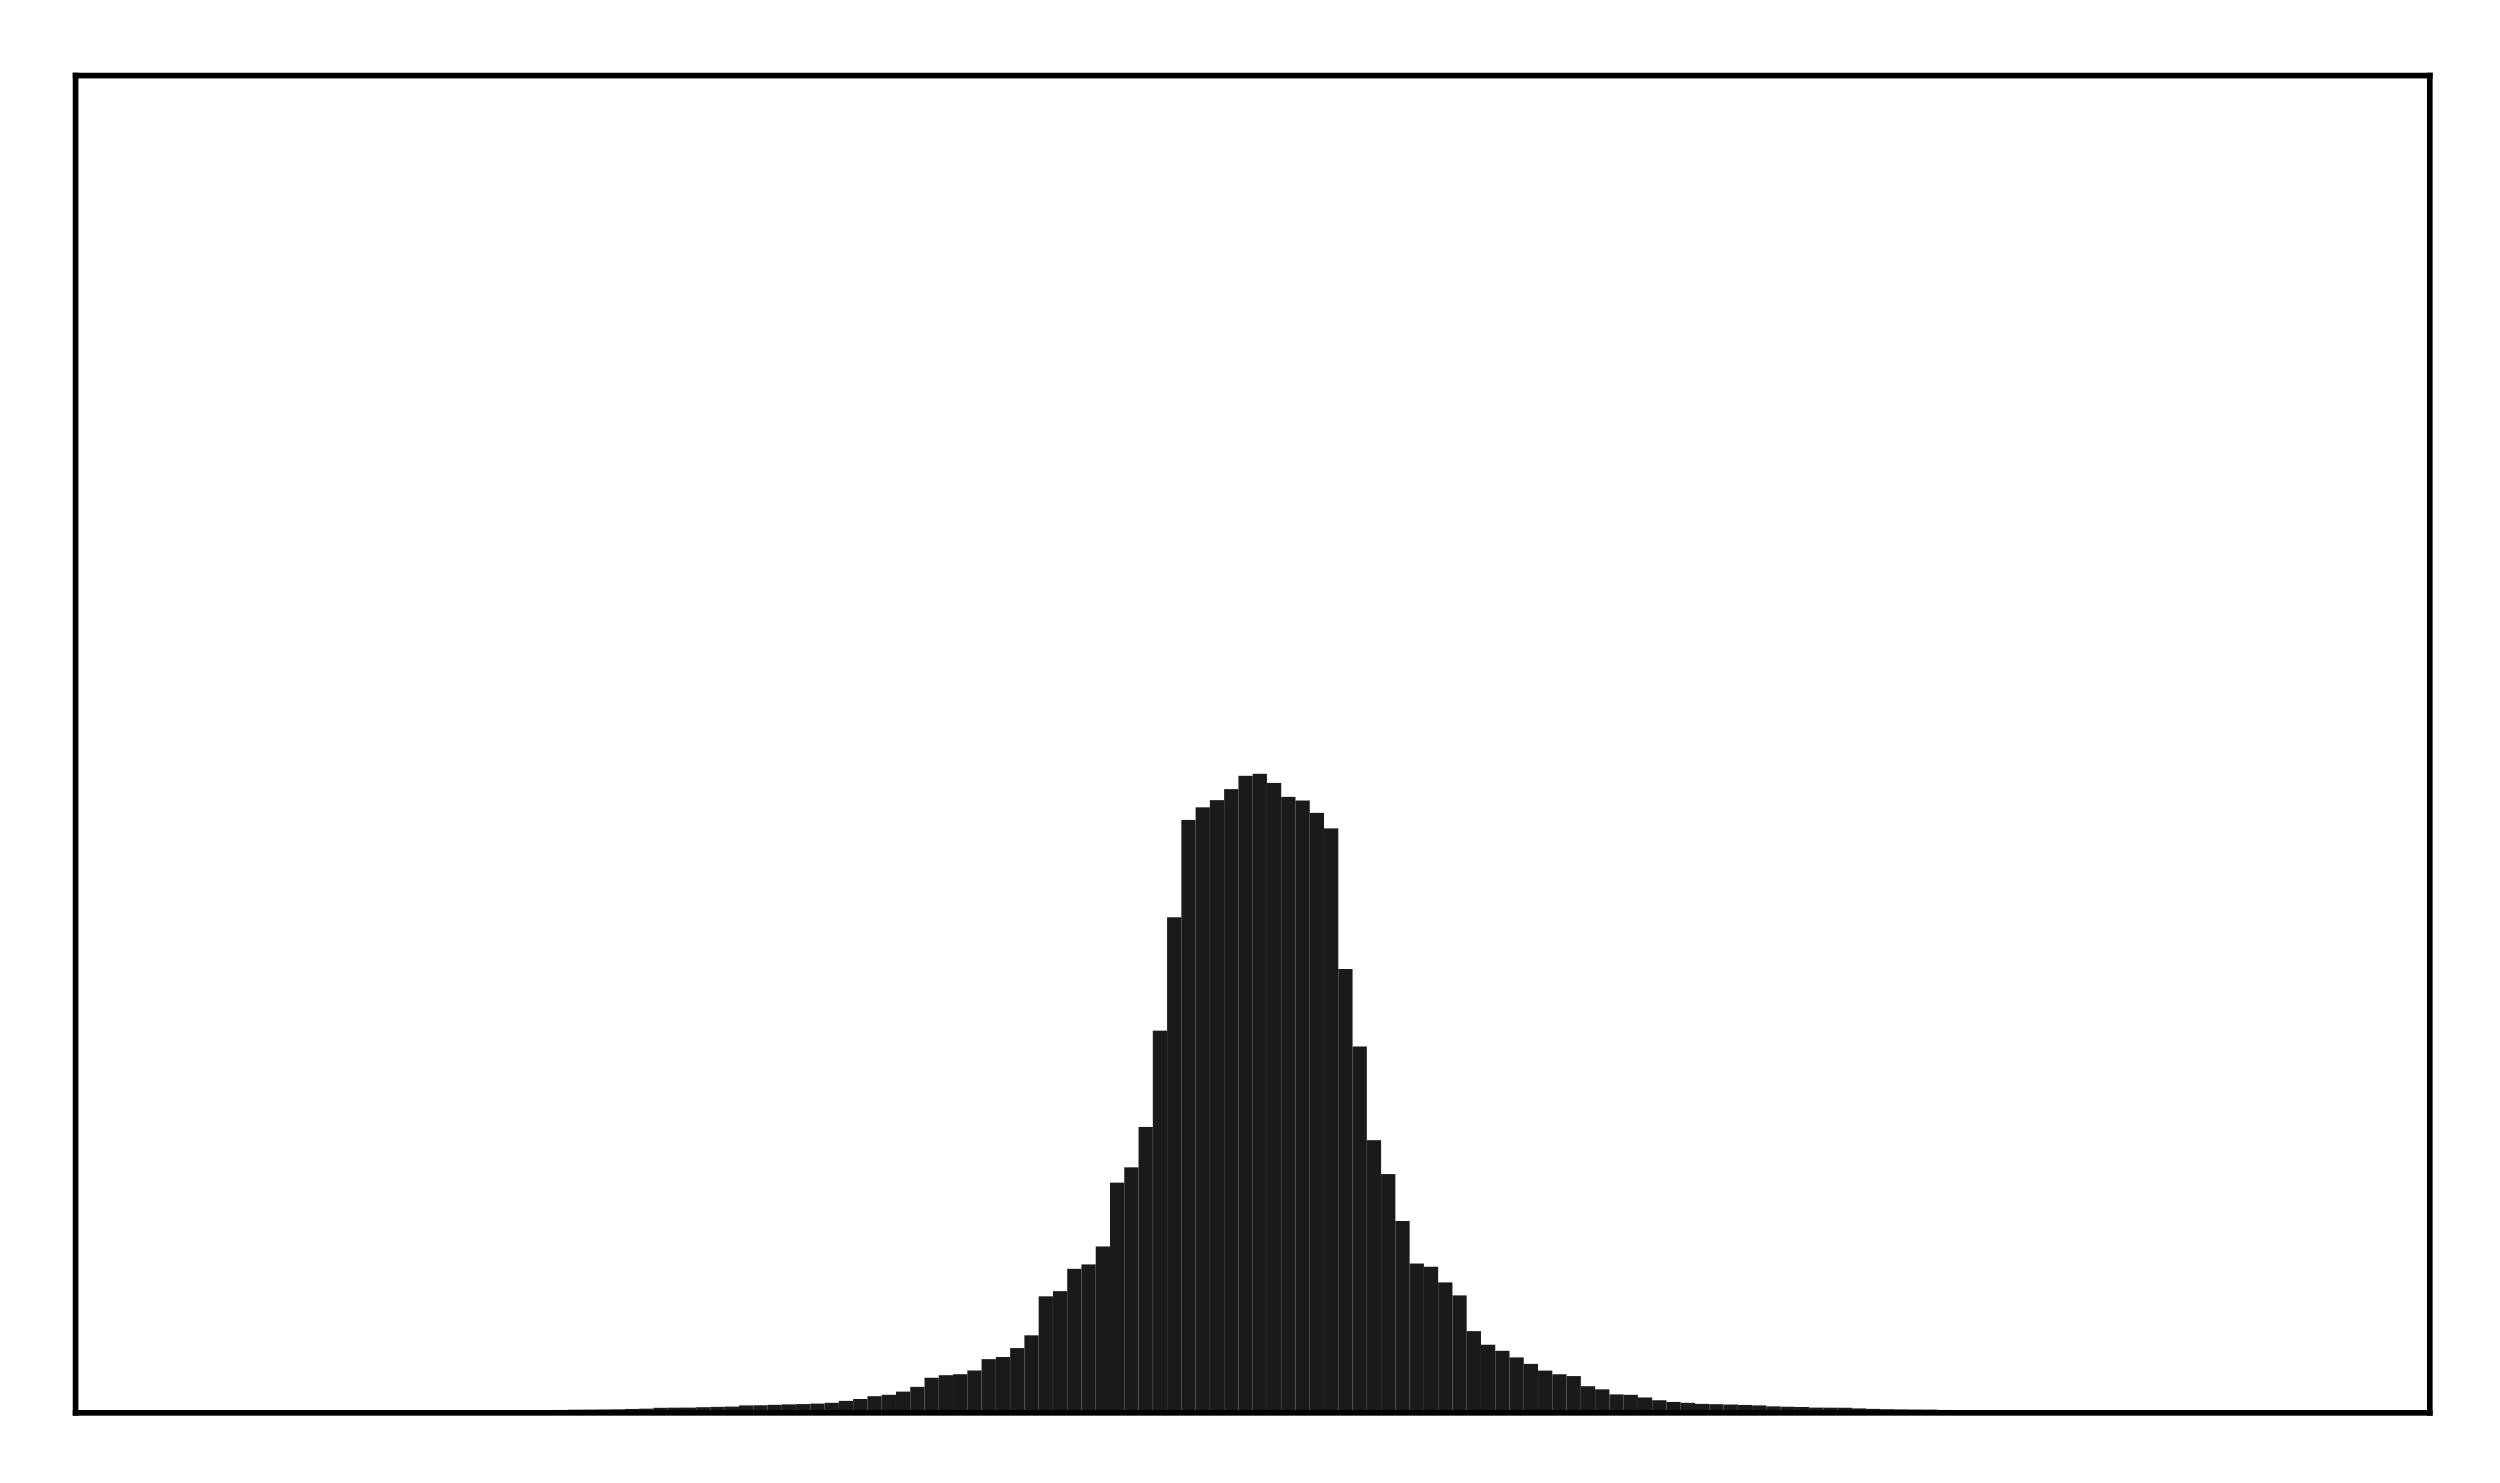 <?xml version="1.0" encoding="utf-8" standalone="no"?>
<!DOCTYPE svg PUBLIC "-//W3C//DTD SVG 1.1//EN"
  "http://www.w3.org/Graphics/SVG/1.1/DTD/svg11.dtd">
<!-- Created with matplotlib (http://matplotlib.org/) -->
<svg height="210pt" version="1.1" viewBox="0 0 354 210" width="354pt" xmlns="http://www.w3.org/2000/svg" xmlns:xlink="http://www.w3.org/1999/xlink">
 <defs>
  <style type="text/css">
*{stroke-linecap:butt;stroke-linejoin:round;}
  </style>
 </defs>
 <g id="figure_1">
  <g id="patch_1">
   <path d="M 0 210.76 
L 354.76 210.76 
L 354.76 0 
L 0 0 
z
" style="fill:#ffffff;"/>
  </g>
  <g id="axes_1">
   <g id="patch_2">
    <path d="M 10.7 200.06 
L 344.06 200.06 
L 344.06 10.7 
L 10.7 10.7 
z
" style="fill:#ffffff;"/>
   </g>
   <g id="patch_3">
    <path clip-path="url(#p6d9d384aad)" d="M 25.853 200.06 
L 27.873 200.06 
L 27.873 199.984 
L 25.853 199.984 
z
" style="fill:#1a1a1a;"/>
   </g>
   <g id="patch_4">
    <path clip-path="url(#p6d9d384aad)" d="M 27.873 200.06 
L 29.893 200.06 
L 29.893 199.982 
L 27.873 199.982 
z
" style="fill:#1a1a1a;"/>
   </g>
   <g id="patch_5">
    <path clip-path="url(#p6d9d384aad)" d="M 29.893 200.06 
L 31.914 200.06 
L 31.914 199.967 
L 29.893 199.967 
z
" style="fill:#1a1a1a;"/>
   </g>
   <g id="patch_6">
    <path clip-path="url(#p6d9d384aad)" d="M 31.914 200.06 
L 33.934 200.06 
L 33.934 199.962 
L 31.914 199.962 
z
" style="fill:#1a1a1a;"/>
   </g>
   <g id="patch_7">
    <path clip-path="url(#p6d9d384aad)" d="M 33.934 200.06 
L 35.955 200.06 
L 35.955 199.944 
L 33.934 199.944 
z
" style="fill:#1a1a1a;"/>
   </g>
   <g id="patch_8">
    <path clip-path="url(#p6d9d384aad)" d="M 35.955 200.06 
L 37.975 200.06 
L 37.975 199.94 
L 35.955 199.94 
z
" style="fill:#1a1a1a;"/>
   </g>
   <g id="patch_9">
    <path clip-path="url(#p6d9d384aad)" d="M 37.975 200.06 
L 39.995 200.06 
L 39.995 199.937 
L 37.975 199.937 
z
" style="fill:#1a1a1a;"/>
   </g>
   <g id="patch_10">
    <path clip-path="url(#p6d9d384aad)" d="M 39.995 200.06 
L 42.016 200.06 
L 42.016 199.917 
L 39.995 199.917 
z
" style="fill:#1a1a1a;"/>
   </g>
   <g id="patch_11">
    <path clip-path="url(#p6d9d384aad)" d="M 42.016 200.06 
L 44.036 200.06 
L 44.036 199.911 
L 42.016 199.911 
z
" style="fill:#1a1a1a;"/>
   </g>
   <g id="patch_12">
    <path clip-path="url(#p6d9d384aad)" d="M 44.036 200.06 
L 46.056 200.06 
L 46.056 199.901 
L 44.036 199.901 
z
" style="fill:#1a1a1a;"/>
   </g>
   <g id="patch_13">
    <path clip-path="url(#p6d9d384aad)" d="M 46.056 200.06 
L 48.077 200.06 
L 48.077 199.895 
L 46.056 199.895 
z
" style="fill:#1a1a1a;"/>
   </g>
   <g id="patch_14">
    <path clip-path="url(#p6d9d384aad)" d="M 48.077 200.06 
L 50.097 200.06 
L 50.097 199.893 
L 48.077 199.893 
z
" style="fill:#1a1a1a;"/>
   </g>
   <g id="patch_15">
    <path clip-path="url(#p6d9d384aad)" d="M 50.097 200.06 
L 52.117 200.06 
L 52.117 199.877 
L 50.097 199.877 
z
" style="fill:#1a1a1a;"/>
   </g>
   <g id="patch_16">
    <path clip-path="url(#p6d9d384aad)" d="M 52.117 200.06 
L 54.138 200.06 
L 54.138 199.858 
L 52.117 199.858 
z
" style="fill:#1a1a1a;"/>
   </g>
   <g id="patch_17">
    <path clip-path="url(#p6d9d384aad)" d="M 54.138 200.06 
L 56.158 200.06 
L 56.158 199.857 
L 54.138 199.857 
z
" style="fill:#1a1a1a;"/>
   </g>
   <g id="patch_18">
    <path clip-path="url(#p6d9d384aad)" d="M 56.158 200.06 
L 58.179 200.06 
L 58.179 199.853 
L 56.158 199.853 
z
" style="fill:#1a1a1a;"/>
   </g>
   <g id="patch_19">
    <path clip-path="url(#p6d9d384aad)" d="M 58.179 200.06 
L 60.199 200.06 
L 60.199 199.85 
L 58.179 199.85 
z
" style="fill:#1a1a1a;"/>
   </g>
   <g id="patch_20">
    <path clip-path="url(#p6d9d384aad)" d="M 60.199 200.06 
L 62.219 200.06 
L 62.219 199.837 
L 60.199 199.837 
z
" style="fill:#1a1a1a;"/>
   </g>
   <g id="patch_21">
    <path clip-path="url(#p6d9d384aad)" d="M 62.219 200.06 
L 64.24 200.06 
L 64.24 199.823 
L 62.219 199.823 
z
" style="fill:#1a1a1a;"/>
   </g>
   <g id="patch_22">
    <path clip-path="url(#p6d9d384aad)" d="M 64.24 200.06 
L 66.26 200.06 
L 66.26 199.805 
L 64.24 199.805 
z
" style="fill:#1a1a1a;"/>
   </g>
   <g id="patch_23">
    <path clip-path="url(#p6d9d384aad)" d="M 66.26 200.06 
L 68.28 200.06 
L 68.28 199.8 
L 66.26 199.8 
z
" style="fill:#1a1a1a;"/>
   </g>
   <g id="patch_24">
    <path clip-path="url(#p6d9d384aad)" d="M 68.28 200.06 
L 70.301 200.06 
L 70.301 199.796 
L 68.28 199.796 
z
" style="fill:#1a1a1a;"/>
   </g>
   <g id="patch_25">
    <path clip-path="url(#p6d9d384aad)" d="M 70.301 200.06 
L 72.321 200.06 
L 72.321 199.776 
L 70.301 199.776 
z
" style="fill:#1a1a1a;"/>
   </g>
   <g id="patch_26">
    <path clip-path="url(#p6d9d384aad)" d="M 72.321 200.06 
L 74.341 200.06 
L 74.341 199.744 
L 72.321 199.744 
z
" style="fill:#1a1a1a;"/>
   </g>
   <g id="patch_27">
    <path clip-path="url(#p6d9d384aad)" d="M 74.341 200.06 
L 76.362 200.06 
L 76.362 199.724 
L 74.341 199.724 
z
" style="fill:#1a1a1a;"/>
   </g>
   <g id="patch_28">
    <path clip-path="url(#p6d9d384aad)" d="M 76.362 200.06 
L 78.382 200.06 
L 78.382 199.715 
L 76.362 199.715 
z
" style="fill:#1a1a1a;"/>
   </g>
   <g id="patch_29">
    <path clip-path="url(#p6d9d384aad)" d="M 78.382 200.06 
L 80.403 200.06 
L 80.403 199.648 
L 78.382 199.648 
z
" style="fill:#1a1a1a;"/>
   </g>
   <g id="patch_30">
    <path clip-path="url(#p6d9d384aad)" d="M 80.403 200.06 
L 82.423 200.06 
L 82.423 199.61 
L 80.403 199.61 
z
" style="fill:#1a1a1a;"/>
   </g>
   <g id="patch_31">
    <path clip-path="url(#p6d9d384aad)" d="M 82.423 200.06 
L 84.443 200.06 
L 84.443 199.601 
L 82.423 199.601 
z
" style="fill:#1a1a1a;"/>
   </g>
   <g id="patch_32">
    <path clip-path="url(#p6d9d384aad)" d="M 84.443 200.06 
L 86.464 200.06 
L 86.464 199.576 
L 84.443 199.576 
z
" style="fill:#1a1a1a;"/>
   </g>
   <g id="patch_33">
    <path clip-path="url(#p6d9d384aad)" d="M 86.464 200.06 
L 88.484 200.06 
L 88.484 199.563 
L 86.464 199.563 
z
" style="fill:#1a1a1a;"/>
   </g>
   <g id="patch_34">
    <path clip-path="url(#p6d9d384aad)" d="M 88.484 200.06 
L 90.504 200.06 
L 90.504 199.501 
L 88.484 199.501 
z
" style="fill:#1a1a1a;"/>
   </g>
   <g id="patch_35">
    <path clip-path="url(#p6d9d384aad)" d="M 90.504 200.06 
L 92.525 200.06 
L 92.525 199.466 
L 90.504 199.466 
z
" style="fill:#1a1a1a;"/>
   </g>
   <g id="patch_36">
    <path clip-path="url(#p6d9d384aad)" d="M 92.525 200.06 
L 94.545 200.06 
L 94.545 199.343 
L 92.525 199.343 
z
" style="fill:#1a1a1a;"/>
   </g>
   <g id="patch_37">
    <path clip-path="url(#p6d9d384aad)" d="M 94.545 200.06 
L 96.565 200.06 
L 96.565 199.326 
L 94.545 199.326 
z
" style="fill:#1a1a1a;"/>
   </g>
   <g id="patch_38">
    <path clip-path="url(#p6d9d384aad)" d="M 96.565 200.06 
L 98.586 200.06 
L 98.586 199.314 
L 96.565 199.314 
z
" style="fill:#1a1a1a;"/>
   </g>
   <g id="patch_39">
    <path clip-path="url(#p6d9d384aad)" d="M 98.586 200.06 
L 100.606 200.06 
L 100.606 199.262 
L 98.586 199.262 
z
" style="fill:#1a1a1a;"/>
   </g>
   <g id="patch_40">
    <path clip-path="url(#p6d9d384aad)" d="M 100.606 200.06 
L 102.627 200.06 
L 102.627 199.214 
L 100.606 199.214 
z
" style="fill:#1a1a1a;"/>
   </g>
   <g id="patch_41">
    <path clip-path="url(#p6d9d384aad)" d="M 102.627 200.06 
L 104.647 200.06 
L 104.647 199.178 
L 102.627 199.178 
z
" style="fill:#1a1a1a;"/>
   </g>
   <g id="patch_42">
    <path clip-path="url(#p6d9d384aad)" d="M 104.647 200.06 
L 106.667 200.06 
L 106.667 199.009 
L 104.647 199.009 
z
" style="fill:#1a1a1a;"/>
   </g>
   <g id="patch_43">
    <path clip-path="url(#p6d9d384aad)" d="M 106.667 200.06 
L 108.688 200.06 
L 108.688 198.983 
L 106.667 198.983 
z
" style="fill:#1a1a1a;"/>
   </g>
   <g id="patch_44">
    <path clip-path="url(#p6d9d384aad)" d="M 108.688 200.06 
L 110.708 200.06 
L 110.708 198.923 
L 108.688 198.923 
z
" style="fill:#1a1a1a;"/>
   </g>
   <g id="patch_45">
    <path clip-path="url(#p6d9d384aad)" d="M 110.708 200.06 
L 112.728 200.06 
L 112.728 198.866 
L 110.708 198.866 
z
" style="fill:#1a1a1a;"/>
   </g>
   <g id="patch_46">
    <path clip-path="url(#p6d9d384aad)" d="M 112.728 200.06 
L 114.749 200.06 
L 114.749 198.815 
L 112.728 198.815 
z
" style="fill:#1a1a1a;"/>
   </g>
   <g id="patch_47">
    <path clip-path="url(#p6d9d384aad)" d="M 114.749 200.06 
L 116.769 200.06 
L 116.769 198.75 
L 114.749 198.75 
z
" style="fill:#1a1a1a;"/>
   </g>
   <g id="patch_48">
    <path clip-path="url(#p6d9d384aad)" d="M 116.769 200.06 
L 118.789 200.06 
L 118.789 198.634 
L 116.769 198.634 
z
" style="fill:#1a1a1a;"/>
   </g>
   <g id="patch_49">
    <path clip-path="url(#p6d9d384aad)" d="M 118.789 200.06 
L 120.81 200.06 
L 120.81 198.365 
L 118.789 198.365 
z
" style="fill:#1a1a1a;"/>
   </g>
   <g id="patch_50">
    <path clip-path="url(#p6d9d384aad)" d="M 120.81 200.06 
L 122.83 200.06 
L 122.83 198.096 
L 120.81 198.096 
z
" style="fill:#1a1a1a;"/>
   </g>
   <g id="patch_51">
    <path clip-path="url(#p6d9d384aad)" d="M 122.83 200.06 
L 124.851 200.06 
L 124.851 197.699 
L 122.83 197.699 
z
" style="fill:#1a1a1a;"/>
   </g>
   <g id="patch_52">
    <path clip-path="url(#p6d9d384aad)" d="M 124.851 200.06 
L 126.871 200.06 
L 126.871 197.503 
L 124.851 197.503 
z
" style="fill:#1a1a1a;"/>
   </g>
   <g id="patch_53">
    <path clip-path="url(#p6d9d384aad)" d="M 126.871 200.06 
L 128.891 200.06 
L 128.891 197.048 
L 126.871 197.048 
z
" style="fill:#1a1a1a;"/>
   </g>
   <g id="patch_54">
    <path clip-path="url(#p6d9d384aad)" d="M 128.891 200.06 
L 130.912 200.06 
L 130.912 196.377 
L 128.891 196.377 
z
" style="fill:#1a1a1a;"/>
   </g>
   <g id="patch_55">
    <path clip-path="url(#p6d9d384aad)" d="M 130.912 200.06 
L 132.932 200.06 
L 132.932 195.091 
L 130.912 195.091 
z
" style="fill:#1a1a1a;"/>
   </g>
   <g id="patch_56">
    <path clip-path="url(#p6d9d384aad)" d="M 132.932 200.06 
L 134.952 200.06 
L 134.952 194.727 
L 132.932 194.727 
z
" style="fill:#1a1a1a;"/>
   </g>
   <g id="patch_57">
    <path clip-path="url(#p6d9d384aad)" d="M 134.952 200.06 
L 136.973 200.06 
L 136.973 194.589 
L 134.952 194.589 
z
" style="fill:#1a1a1a;"/>
   </g>
   <g id="patch_58">
    <path clip-path="url(#p6d9d384aad)" d="M 136.973 200.06 
L 138.993 200.06 
L 138.993 194.059 
L 136.973 194.059 
z
" style="fill:#1a1a1a;"/>
   </g>
   <g id="patch_59">
    <path clip-path="url(#p6d9d384aad)" d="M 138.993 200.06 
L 141.013 200.06 
L 141.013 192.455 
L 138.993 192.455 
z
" style="fill:#1a1a1a;"/>
   </g>
   <g id="patch_60">
    <path clip-path="url(#p6d9d384aad)" d="M 141.013 200.06 
L 143.034 200.06 
L 143.034 192.15 
L 141.013 192.15 
z
" style="fill:#1a1a1a;"/>
   </g>
   <g id="patch_61">
    <path clip-path="url(#p6d9d384aad)" d="M 143.034 200.06 
L 145.054 200.06 
L 145.054 190.885 
L 143.034 190.885 
z
" style="fill:#1a1a1a;"/>
   </g>
   <g id="patch_62">
    <path clip-path="url(#p6d9d384aad)" d="M 145.054 200.06 
L 147.075 200.06 
L 147.075 189.084 
L 145.054 189.084 
z
" style="fill:#1a1a1a;"/>
   </g>
   <g id="patch_63">
    <path clip-path="url(#p6d9d384aad)" d="M 147.075 200.06 
L 149.095 200.06 
L 149.095 183.558 
L 147.075 183.558 
z
" style="fill:#1a1a1a;"/>
   </g>
   <g id="patch_64">
    <path clip-path="url(#p6d9d384aad)" d="M 149.095 200.06 
L 151.115 200.06 
L 151.115 182.82 
L 149.095 182.82 
z
" style="fill:#1a1a1a;"/>
   </g>
   <g id="patch_65">
    <path clip-path="url(#p6d9d384aad)" d="M 151.115 200.06 
L 153.136 200.06 
L 153.136 179.663 
L 151.115 179.663 
z
" style="fill:#1a1a1a;"/>
   </g>
   <g id="patch_66">
    <path clip-path="url(#p6d9d384aad)" d="M 153.136 200.06 
L 155.156 200.06 
L 155.156 179.04 
L 153.136 179.04 
z
" style="fill:#1a1a1a;"/>
   </g>
   <g id="patch_67">
    <path clip-path="url(#p6d9d384aad)" d="M 155.156 200.06 
L 157.176 200.06 
L 157.176 176.498 
L 155.156 176.498 
z
" style="fill:#1a1a1a;"/>
   </g>
   <g id="patch_68">
    <path clip-path="url(#p6d9d384aad)" d="M 157.176 200.06 
L 159.197 200.06 
L 159.197 167.463 
L 157.176 167.463 
z
" style="fill:#1a1a1a;"/>
   </g>
   <g id="patch_69">
    <path clip-path="url(#p6d9d384aad)" d="M 159.197 200.06 
L 161.217 200.06 
L 161.217 165.296 
L 159.197 165.296 
z
" style="fill:#1a1a1a;"/>
   </g>
   <g id="patch_70">
    <path clip-path="url(#p6d9d384aad)" d="M 161.217 200.06 
L 163.237 200.06 
L 163.237 159.57 
L 161.217 159.57 
z
" style="fill:#1a1a1a;"/>
   </g>
   <g id="patch_71">
    <path clip-path="url(#p6d9d384aad)" d="M 163.237 200.06 
L 165.258 200.06 
L 165.258 145.944 
L 163.237 145.944 
z
" style="fill:#1a1a1a;"/>
   </g>
   <g id="patch_72">
    <path clip-path="url(#p6d9d384aad)" d="M 165.258 200.06 
L 167.278 200.06 
L 167.278 129.885 
L 165.258 129.885 
z
" style="fill:#1a1a1a;"/>
   </g>
   <g id="patch_73">
    <path clip-path="url(#p6d9d384aad)" d="M 167.278 200.06 
L 169.299 200.06 
L 169.299 116.101 
L 167.278 116.101 
z
" style="fill:#1a1a1a;"/>
   </g>
   <g id="patch_74">
    <path clip-path="url(#p6d9d384aad)" d="M 169.299 200.06 
L 171.319 200.06 
L 171.319 114.321 
L 169.299 114.321 
z
" style="fill:#1a1a1a;"/>
   </g>
   <g id="patch_75">
    <path clip-path="url(#p6d9d384aad)" d="M 171.319 200.06 
L 173.339 200.06 
L 173.339 113.298 
L 171.319 113.298 
z
" style="fill:#1a1a1a;"/>
   </g>
   <g id="patch_76">
    <path clip-path="url(#p6d9d384aad)" d="M 173.339 200.06 
L 175.36 200.06 
L 175.36 111.737 
L 173.339 111.737 
z
" style="fill:#1a1a1a;"/>
   </g>
   <g id="patch_77">
    <path clip-path="url(#p6d9d384aad)" d="M 175.36 200.06 
L 177.38 200.06 
L 177.38 109.853 
L 175.36 109.853 
z
" style="fill:#1a1a1a;"/>
   </g>
   <g id="patch_78">
    <path clip-path="url(#p6d9d384aad)" d="M 177.38 200.06 
L 179.4 200.06 
L 179.4 109.569 
L 177.38 109.569 
z
" style="fill:#1a1a1a;"/>
   </g>
   <g id="patch_79">
    <path clip-path="url(#p6d9d384aad)" d="M 179.4 200.06 
L 181.421 200.06 
L 181.421 110.867 
L 179.4 110.867 
z
" style="fill:#1a1a1a;"/>
   </g>
   <g id="patch_80">
    <path clip-path="url(#p6d9d384aad)" d="M 181.421 200.06 
L 183.441 200.06 
L 183.441 112.841 
L 181.421 112.841 
z
" style="fill:#1a1a1a;"/>
   </g>
   <g id="patch_81">
    <path clip-path="url(#p6d9d384aad)" d="M 183.441 200.06 
L 185.461 200.06 
L 185.461 113.359 
L 183.441 113.359 
z
" style="fill:#1a1a1a;"/>
   </g>
   <g id="patch_82">
    <path clip-path="url(#p6d9d384aad)" d="M 185.461 200.06 
L 187.482 200.06 
L 187.482 115.105 
L 185.461 115.105 
z
" style="fill:#1a1a1a;"/>
   </g>
   <g id="patch_83">
    <path clip-path="url(#p6d9d384aad)" d="M 187.482 200.06 
L 189.502 200.06 
L 189.502 117.303 
L 187.482 117.303 
z
" style="fill:#1a1a1a;"/>
   </g>
   <g id="patch_84">
    <path clip-path="url(#p6d9d384aad)" d="M 189.502 200.06 
L 191.523 200.06 
L 191.523 137.21 
L 189.502 137.21 
z
" style="fill:#1a1a1a;"/>
   </g>
   <g id="patch_85">
    <path clip-path="url(#p6d9d384aad)" d="M 191.523 200.06 
L 193.543 200.06 
L 193.543 148.178 
L 191.523 148.178 
z
" style="fill:#1a1a1a;"/>
   </g>
   <g id="patch_86">
    <path clip-path="url(#p6d9d384aad)" d="M 193.543 200.06 
L 195.563 200.06 
L 195.563 161.454 
L 193.543 161.454 
z
" style="fill:#1a1a1a;"/>
   </g>
   <g id="patch_87">
    <path clip-path="url(#p6d9d384aad)" d="M 195.563 200.06 
L 197.584 200.06 
L 197.584 166.252 
L 195.563 166.252 
z
" style="fill:#1a1a1a;"/>
   </g>
   <g id="patch_88">
    <path clip-path="url(#p6d9d384aad)" d="M 197.584 200.06 
L 199.604 200.06 
L 199.604 172.89 
L 197.584 172.89 
z
" style="fill:#1a1a1a;"/>
   </g>
   <g id="patch_89">
    <path clip-path="url(#p6d9d384aad)" d="M 199.604 200.06 
L 201.624 200.06 
L 201.624 178.916 
L 199.604 178.916 
z
" style="fill:#1a1a1a;"/>
   </g>
   <g id="patch_90">
    <path clip-path="url(#p6d9d384aad)" d="M 201.624 200.06 
L 203.645 200.06 
L 203.645 179.37 
L 201.624 179.37 
z
" style="fill:#1a1a1a;"/>
   </g>
   <g id="patch_91">
    <path clip-path="url(#p6d9d384aad)" d="M 203.645 200.06 
L 205.665 200.06 
L 205.665 181.585 
L 203.645 181.585 
z
" style="fill:#1a1a1a;"/>
   </g>
   <g id="patch_92">
    <path clip-path="url(#p6d9d384aad)" d="M 205.665 200.06 
L 207.685 200.06 
L 207.685 183.429 
L 205.665 183.429 
z
" style="fill:#1a1a1a;"/>
   </g>
   <g id="patch_93">
    <path clip-path="url(#p6d9d384aad)" d="M 207.685 200.06 
L 209.706 200.06 
L 209.706 188.491 
L 207.685 188.491 
z
" style="fill:#1a1a1a;"/>
   </g>
   <g id="patch_94">
    <path clip-path="url(#p6d9d384aad)" d="M 209.706 200.06 
L 211.726 200.06 
L 211.726 190.419 
L 209.706 190.419 
z
" style="fill:#1a1a1a;"/>
   </g>
   <g id="patch_95">
    <path clip-path="url(#p6d9d384aad)" d="M 211.726 200.06 
L 213.747 200.06 
L 213.747 191.27 
L 211.726 191.27 
z
" style="fill:#1a1a1a;"/>
   </g>
   <g id="patch_96">
    <path clip-path="url(#p6d9d384aad)" d="M 213.747 200.06 
L 215.767 200.06 
L 215.767 192.203 
L 213.747 192.203 
z
" style="fill:#1a1a1a;"/>
   </g>
   <g id="patch_97">
    <path clip-path="url(#p6d9d384aad)" d="M 215.767 200.06 
L 217.787 200.06 
L 217.787 193.124 
L 215.767 193.124 
z
" style="fill:#1a1a1a;"/>
   </g>
   <g id="patch_98">
    <path clip-path="url(#p6d9d384aad)" d="M 217.787 200.06 
L 219.808 200.06 
L 219.808 194.077 
L 217.787 194.077 
z
" style="fill:#1a1a1a;"/>
   </g>
   <g id="patch_99">
    <path clip-path="url(#p6d9d384aad)" d="M 219.808 200.06 
L 221.828 200.06 
L 221.828 194.592 
L 219.808 194.592 
z
" style="fill:#1a1a1a;"/>
   </g>
   <g id="patch_100">
    <path clip-path="url(#p6d9d384aad)" d="M 221.828 200.06 
L 223.848 200.06 
L 223.848 194.853 
L 221.828 194.853 
z
" style="fill:#1a1a1a;"/>
   </g>
   <g id="patch_101">
    <path clip-path="url(#p6d9d384aad)" d="M 223.848 200.06 
L 225.869 200.06 
L 225.869 196.283 
L 223.848 196.283 
z
" style="fill:#1a1a1a;"/>
   </g>
   <g id="patch_102">
    <path clip-path="url(#p6d9d384aad)" d="M 225.869 200.06 
L 227.889 200.06 
L 227.889 196.734 
L 225.869 196.734 
z
" style="fill:#1a1a1a;"/>
   </g>
   <g id="patch_103">
    <path clip-path="url(#p6d9d384aad)" d="M 227.889 200.06 
L 229.909 200.06 
L 229.909 197.449 
L 227.889 197.449 
z
" style="fill:#1a1a1a;"/>
   </g>
   <g id="patch_104">
    <path clip-path="url(#p6d9d384aad)" d="M 229.909 200.06 
L 231.93 200.06 
L 231.93 197.505 
L 229.909 197.505 
z
" style="fill:#1a1a1a;"/>
   </g>
   <g id="patch_105">
    <path clip-path="url(#p6d9d384aad)" d="M 231.93 200.06 
L 233.95 200.06 
L 233.95 197.881 
L 231.93 197.881 
z
" style="fill:#1a1a1a;"/>
   </g>
   <g id="patch_106">
    <path clip-path="url(#p6d9d384aad)" d="M 233.95 200.06 
L 235.971 200.06 
L 235.971 198.276 
L 233.95 198.276 
z
" style="fill:#1a1a1a;"/>
   </g>
   <g id="patch_107">
    <path clip-path="url(#p6d9d384aad)" d="M 235.971 200.06 
L 237.991 200.06 
L 237.991 198.511 
L 235.971 198.511 
z
" style="fill:#1a1a1a;"/>
   </g>
   <g id="patch_108">
    <path clip-path="url(#p6d9d384aad)" d="M 237.991 200.06 
L 240.011 200.06 
L 240.011 198.636 
L 237.991 198.636 
z
" style="fill:#1a1a1a;"/>
   </g>
   <g id="patch_109">
    <path clip-path="url(#p6d9d384aad)" d="M 240.011 200.06 
L 242.032 200.06 
L 242.032 198.784 
L 240.011 198.784 
z
" style="fill:#1a1a1a;"/>
   </g>
   <g id="patch_110">
    <path clip-path="url(#p6d9d384aad)" d="M 242.032 200.06 
L 244.052 200.06 
L 244.052 198.832 
L 242.032 198.832 
z
" style="fill:#1a1a1a;"/>
   </g>
   <g id="patch_111">
    <path clip-path="url(#p6d9d384aad)" d="M 244.052 200.06 
L 246.072 200.06 
L 246.072 198.878 
L 244.052 198.878 
z
" style="fill:#1a1a1a;"/>
   </g>
   <g id="patch_112">
    <path clip-path="url(#p6d9d384aad)" d="M 246.072 200.06 
L 248.093 200.06 
L 248.093 198.936 
L 246.072 198.936 
z
" style="fill:#1a1a1a;"/>
   </g>
   <g id="patch_113">
    <path clip-path="url(#p6d9d384aad)" d="M 248.093 200.06 
L 250.113 200.06 
L 250.113 199.003 
L 248.093 199.003 
z
" style="fill:#1a1a1a;"/>
   </g>
   <g id="patch_114">
    <path clip-path="url(#p6d9d384aad)" d="M 250.113 200.06 
L 252.133 200.06 
L 252.133 199.132 
L 250.113 199.132 
z
" style="fill:#1a1a1a;"/>
   </g>
   <g id="patch_115">
    <path clip-path="url(#p6d9d384aad)" d="M 252.133 200.06 
L 254.154 200.06 
L 254.154 199.191 
L 252.133 199.191 
z
" style="fill:#1a1a1a;"/>
   </g>
   <g id="patch_116">
    <path clip-path="url(#p6d9d384aad)" d="M 254.154 200.06 
L 256.174 200.06 
L 256.174 199.23 
L 254.154 199.23 
z
" style="fill:#1a1a1a;"/>
   </g>
   <g id="patch_117">
    <path clip-path="url(#p6d9d384aad)" d="M 256.174 200.06 
L 258.195 200.06 
L 258.195 199.313 
L 256.174 199.313 
z
" style="fill:#1a1a1a;"/>
   </g>
   <g id="patch_118">
    <path clip-path="url(#p6d9d384aad)" d="M 258.195 200.06 
L 260.215 200.06 
L 260.215 199.323 
L 258.195 199.323 
z
" style="fill:#1a1a1a;"/>
   </g>
   <g id="patch_119">
    <path clip-path="url(#p6d9d384aad)" d="M 260.215 200.06 
L 262.235 200.06 
L 262.235 199.335 
L 260.215 199.335 
z
" style="fill:#1a1a1a;"/>
   </g>
   <g id="patch_120">
    <path clip-path="url(#p6d9d384aad)" d="M 262.235 200.06 
L 264.256 200.06 
L 264.256 199.427 
L 262.235 199.427 
z
" style="fill:#1a1a1a;"/>
   </g>
   <g id="patch_121">
    <path clip-path="url(#p6d9d384aad)" d="M 264.256 200.06 
L 266.276 200.06 
L 266.276 199.499 
L 264.256 199.499 
z
" style="fill:#1a1a1a;"/>
   </g>
   <g id="patch_122">
    <path clip-path="url(#p6d9d384aad)" d="M 266.276 200.06 
L 268.296 200.06 
L 268.296 199.547 
L 266.276 199.547 
z
" style="fill:#1a1a1a;"/>
   </g>
   <g id="patch_123">
    <path clip-path="url(#p6d9d384aad)" d="M 268.296 200.06 
L 270.317 200.06 
L 270.317 199.568 
L 268.296 199.568 
z
" style="fill:#1a1a1a;"/>
   </g>
   <g id="patch_124">
    <path clip-path="url(#p6d9d384aad)" d="M 270.317 200.06 
L 272.337 200.06 
L 272.337 199.587 
L 270.317 199.587 
z
" style="fill:#1a1a1a;"/>
   </g>
   <g id="patch_125">
    <path clip-path="url(#p6d9d384aad)" d="M 272.337 200.06 
L 274.357 200.06 
L 274.357 199.604 
L 272.337 199.604 
z
" style="fill:#1a1a1a;"/>
   </g>
   <g id="patch_126">
    <path clip-path="url(#p6d9d384aad)" d="M 274.357 200.06 
L 276.378 200.06 
L 276.378 199.642 
L 274.357 199.642 
z
" style="fill:#1a1a1a;"/>
   </g>
   <g id="patch_127">
    <path clip-path="url(#p6d9d384aad)" d="M 276.378 200.06 
L 278.398 200.06 
L 278.398 199.711 
L 276.378 199.711 
z
" style="fill:#1a1a1a;"/>
   </g>
   <g id="patch_128">
    <path clip-path="url(#p6d9d384aad)" d="M 278.398 200.06 
L 280.419 200.06 
L 280.419 199.718 
L 278.398 199.718 
z
" style="fill:#1a1a1a;"/>
   </g>
   <g id="patch_129">
    <path clip-path="url(#p6d9d384aad)" d="M 280.419 200.06 
L 282.439 200.06 
L 282.439 199.735 
L 280.419 199.735 
z
" style="fill:#1a1a1a;"/>
   </g>
   <g id="patch_130">
    <path clip-path="url(#p6d9d384aad)" d="M 282.439 200.06 
L 284.459 200.06 
L 284.459 199.772 
L 282.439 199.772 
z
" style="fill:#1a1a1a;"/>
   </g>
   <g id="patch_131">
    <path clip-path="url(#p6d9d384aad)" d="M 284.459 200.06 
L 286.48 200.06 
L 286.48 199.794 
L 284.459 199.794 
z
" style="fill:#1a1a1a;"/>
   </g>
   <g id="patch_132">
    <path clip-path="url(#p6d9d384aad)" d="M 286.48 200.06 
L 288.5 200.06 
L 288.5 199.799 
L 286.48 199.799 
z
" style="fill:#1a1a1a;"/>
   </g>
   <g id="patch_133">
    <path clip-path="url(#p6d9d384aad)" d="M 288.5 200.06 
L 290.52 200.06 
L 290.52 199.801 
L 288.5 199.801 
z
" style="fill:#1a1a1a;"/>
   </g>
   <g id="patch_134">
    <path clip-path="url(#p6d9d384aad)" d="M 290.52 200.06 
L 292.541 200.06 
L 292.541 199.819 
L 290.52 199.819 
z
" style="fill:#1a1a1a;"/>
   </g>
   <g id="patch_135">
    <path clip-path="url(#p6d9d384aad)" d="M 292.541 200.06 
L 294.561 200.06 
L 294.561 199.827 
L 292.541 199.827 
z
" style="fill:#1a1a1a;"/>
   </g>
   <g id="patch_136">
    <path clip-path="url(#p6d9d384aad)" d="M 294.561 200.06 
L 296.581 200.06 
L 296.581 199.84 
L 294.561 199.84 
z
" style="fill:#1a1a1a;"/>
   </g>
   <g id="patch_137">
    <path clip-path="url(#p6d9d384aad)" d="M 296.581 200.06 
L 298.602 200.06 
L 298.602 199.851 
L 296.581 199.851 
z
" style="fill:#1a1a1a;"/>
   </g>
   <g id="patch_138">
    <path clip-path="url(#p6d9d384aad)" d="M 298.602 200.06 
L 300.622 200.06 
L 300.622 199.854 
L 298.602 199.854 
z
" style="fill:#1a1a1a;"/>
   </g>
   <g id="patch_139">
    <path clip-path="url(#p6d9d384aad)" d="M 300.622 200.06 
L 302.643 200.06 
L 302.643 199.857 
L 300.622 199.857 
z
" style="fill:#1a1a1a;"/>
   </g>
   <g id="patch_140">
    <path clip-path="url(#p6d9d384aad)" d="M 302.643 200.06 
L 304.663 200.06 
L 304.663 199.866 
L 302.643 199.866 
z
" style="fill:#1a1a1a;"/>
   </g>
   <g id="patch_141">
    <path clip-path="url(#p6d9d384aad)" d="M 304.663 200.06 
L 306.683 200.06 
L 306.683 199.879 
L 304.663 199.879 
z
" style="fill:#1a1a1a;"/>
   </g>
   <g id="patch_142">
    <path clip-path="url(#p6d9d384aad)" d="M 306.683 200.06 
L 308.704 200.06 
L 308.704 199.894 
L 306.683 199.894 
z
" style="fill:#1a1a1a;"/>
   </g>
   <g id="patch_143">
    <path clip-path="url(#p6d9d384aad)" d="M 308.704 200.06 
L 310.724 200.06 
L 310.724 199.899 
L 308.704 199.899 
z
" style="fill:#1a1a1a;"/>
   </g>
   <g id="patch_144">
    <path clip-path="url(#p6d9d384aad)" d="M 310.724 200.06 
L 312.744 200.06 
L 312.744 199.908 
L 310.724 199.908 
z
" style="fill:#1a1a1a;"/>
   </g>
   <g id="patch_145">
    <path clip-path="url(#p6d9d384aad)" d="M 312.744 200.06 
L 314.765 200.06 
L 314.765 199.915 
L 312.744 199.915 
z
" style="fill:#1a1a1a;"/>
   </g>
   <g id="patch_146">
    <path clip-path="url(#p6d9d384aad)" d="M 314.765 200.06 
L 316.785 200.06 
L 316.785 199.934 
L 314.765 199.934 
z
" style="fill:#1a1a1a;"/>
   </g>
   <g id="patch_147">
    <path clip-path="url(#p6d9d384aad)" d="M 316.785 200.06 
L 318.805 200.06 
L 318.805 199.937 
L 316.785 199.937 
z
" style="fill:#1a1a1a;"/>
   </g>
   <g id="patch_148">
    <path clip-path="url(#p6d9d384aad)" d="M 318.805 200.06 
L 320.826 200.06 
L 320.826 199.943 
L 318.805 199.943 
z
" style="fill:#1a1a1a;"/>
   </g>
   <g id="patch_149">
    <path clip-path="url(#p6d9d384aad)" d="M 320.826 200.06 
L 322.846 200.06 
L 322.846 199.961 
L 320.826 199.961 
z
" style="fill:#1a1a1a;"/>
   </g>
   <g id="patch_150">
    <path clip-path="url(#p6d9d384aad)" d="M 322.846 200.06 
L 324.867 200.06 
L 324.867 199.963 
L 322.846 199.963 
z
" style="fill:#1a1a1a;"/>
   </g>
   <g id="patch_151">
    <path clip-path="url(#p6d9d384aad)" d="M 324.867 200.06 
L 326.887 200.06 
L 326.887 199.975 
L 324.867 199.975 
z
" style="fill:#1a1a1a;"/>
   </g>
   <g id="patch_152">
    <path clip-path="url(#p6d9d384aad)" d="M 326.887 200.06 
L 328.907 200.06 
L 328.907 199.982 
L 326.887 199.982 
z
" style="fill:#1a1a1a;"/>
   </g>
   <g id="matplotlib.axis_1"/>
   <g id="matplotlib.axis_2"/>
   <g id="patch_153">
    <path d="M 10.7 200.06 
L 10.7 10.7 
" style="fill:none;stroke:#000000;stroke-linecap:square;stroke-linejoin:miter;stroke-width:0.8;"/>
   </g>
   <g id="patch_154">
    <path d="M 344.06 200.06 
L 344.06 10.7 
" style="fill:none;stroke:#000000;stroke-linecap:square;stroke-linejoin:miter;stroke-width:0.8;"/>
   </g>
   <g id="patch_155">
    <path d="M 10.7 200.06 
L 344.06 200.06 
" style="fill:none;stroke:#000000;stroke-linecap:square;stroke-linejoin:miter;stroke-width:0.8;"/>
   </g>
   <g id="patch_156">
    <path d="M 10.7 10.7 
L 344.06 10.7 
" style="fill:none;stroke:#000000;stroke-linecap:square;stroke-linejoin:miter;stroke-width:0.8;"/>
   </g>
  </g>
 </g>
 <defs>
  <clipPath id="p6d9d384aad">
   <rect height="189.36" width="333.36" x="10.7" y="10.7"/>
  </clipPath>
 </defs>
</svg>
